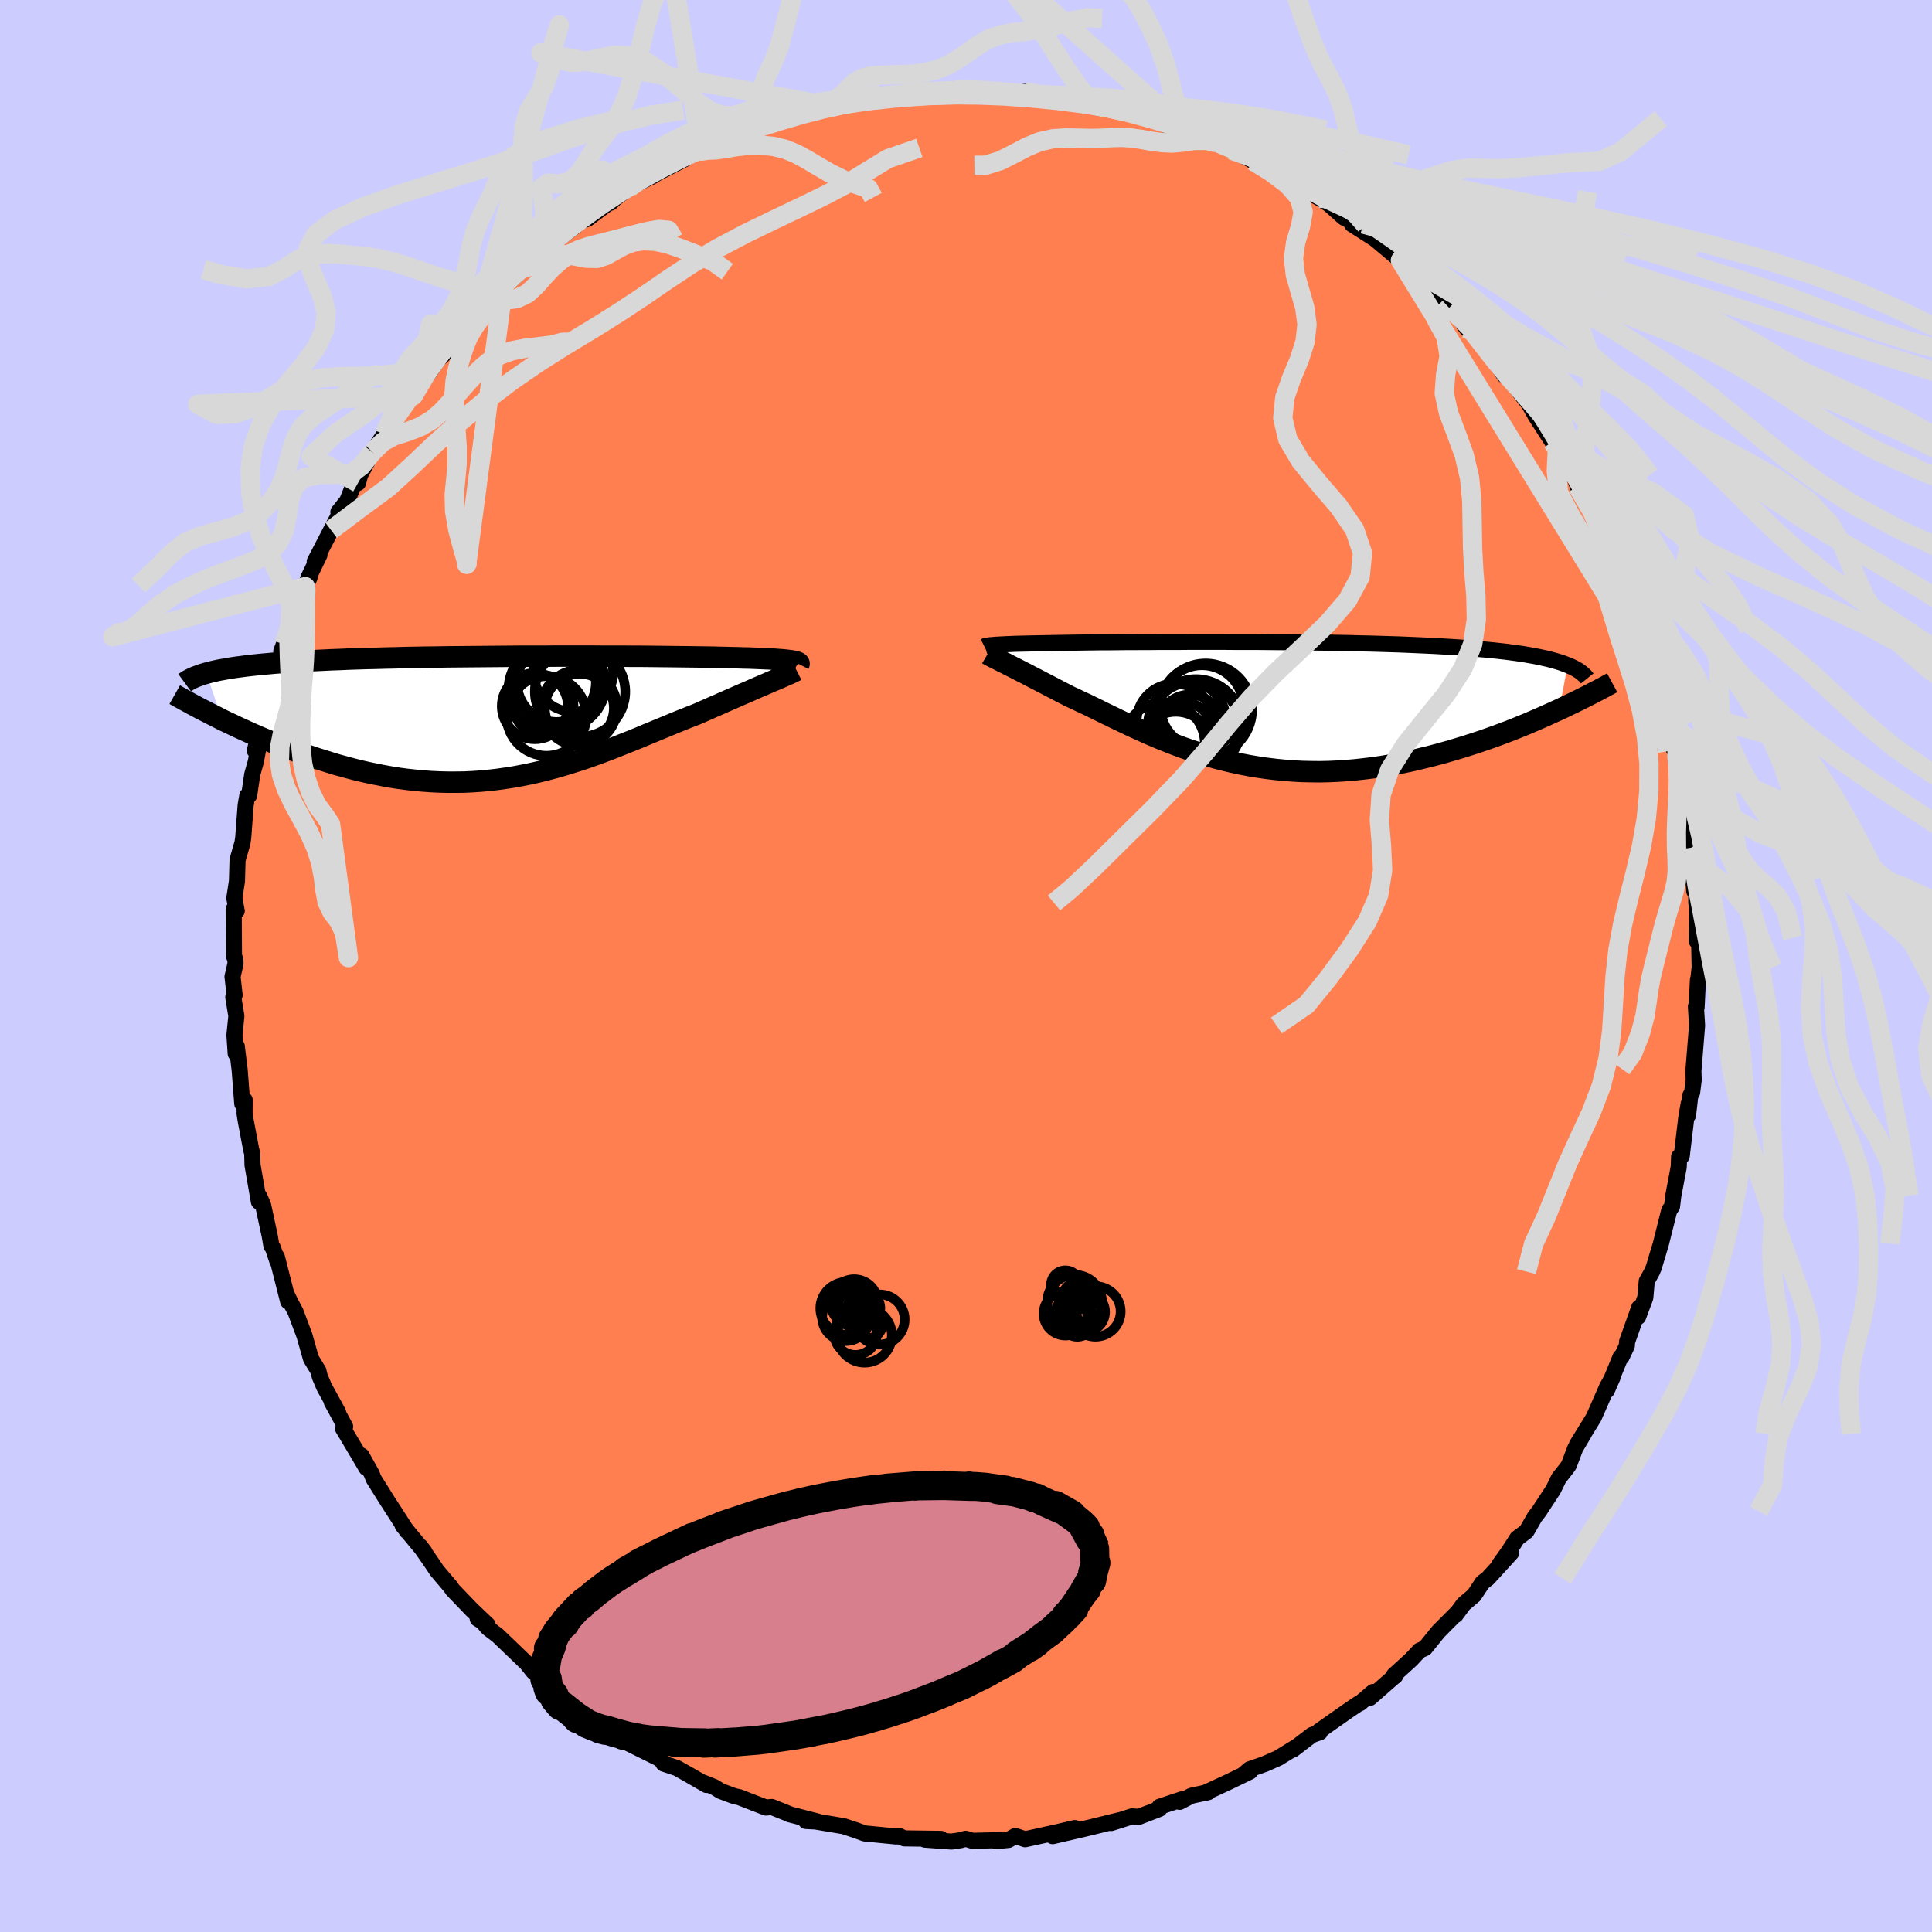 <svg xmlns="http://www.w3.org/2000/svg" width="500" height="500" viewBox="-100 -100 200 200"><defs><clipPath id="c"><path d="m30.16-5.88-.24-.03-.28-.03-.3-.03-.33-.02-.36-.03-.38-.02-.42-.02-.44-.02-.47-.02-.5-.02-.52-.02-.56-.01-.57-.02-.61-.01-.63-.02-.59-.01-.63-.02-.68-.01-.72-.01-.76-.01-.81-.01-.84-.01-.88-.01-.91-.01-.95-.01-.98-.01h-1l-1.04-.01h-2.13l-1.1-.01H6.14L5-6.33H2.68l-1.16.01-1.16.01-1.15.01-1.15.01-1.14.01-1.13.01-1.12.01-1.11.02-1.09.01-1.07.02-1.05.02-1.04.03-1.01.02-.99.03-.96.02-.94.03-.92.03-.88.04-.87.03-.83.04-.81.04-.78.04-.75.04-.73.05-.7.04-.67.05-.65.05-.63.06-.6.05-.58.06-.55.06-.53.06-.52.07-.48.06-.47.07-.44.07-.43.08-.4.07-.38.08-.36.08-.34.09-.32.08 1.66 4.83.57.27.57.27.59.28.6.27.61.28.62.27.63.27.65.27.66.27.66.26.68.26.69.25.69.25.71.24.72.24.73.23.74.23.75.23.77.21.78.21.79.2.79.18.81.17.81.16.83.15.82.13.84.11.84.09.84.08.85.06.85.04.85.02h.86l.86-.01.85-.04.86-.06.86-.08.86-.1.85-.12.85-.13.85-.16.85-.17.84-.19.84-.21.84-.22.83-.24.82-.25.82-.26.82-.27.81-.29.8-.29.79-.3.79-.31.78-.31.78-.31.76-.31.76-.32.75-.31.75-.31.73-.3.72-.3.72-.29.7-.28.7-.27.6-.26.59-.26.58-.26.57-.24.55-.25.55-.24.53-.23.52-.23.51-.22.49-.21.47-.21.46-.2.44-.19.43-.18.4-.18"/></clipPath><clipPath id="b"><path d="m-27.9-6.14.27-.02.29-.01.32-.02.34-.01.36-.02.39-.01.42-.01.43-.01.47-.01.49-.01.51-.01.53-.01.56-.01.58-.01.61-.01.57-.01.6-.01.65-.01.69-.01.72-.01.77-.01h.8l.83-.01.87-.01h.9l.93-.01h.96l.98-.01h2.03l1.05-.01h3.23l1.11.01h2.22l1.12.01 1.11.01 1.12.01 1.11.01 1.11.01 1.1.02 1.09.01 1.08.02 1.07.02 1.05.03 1.03.02 1.02.03.99.03.98.03.95.04.94.04.9.04.89.04.86.05.83.05.81.05.78.06.75.06.73.06.7.06.68.07.65.07.62.07.61.08.58.08.55.08.53.09.51.09.49.09.46.1.45.1.41.1.4.11.38.11.35.11.33.12.31.12-.86 4.6-.62.28-.64.29-.65.29-.67.29-.67.29-.69.28-.71.29-.72.28-.72.27-.74.27-.76.27-.76.26-.77.25-.78.25-.8.24-.81.24-.82.23-.83.22-.85.21-.86.21-.87.19-.88.18-.89.17-.89.15-.9.13-.91.11-.91.1-.92.08-.91.06-.92.04-.93.02-.92-.01-.92-.02-.91-.05-.92-.07-.91-.09-.91-.11-.9-.13-.89-.15-.89-.17-.88-.19-.87-.21-.86-.22-.85-.25-.84-.26-.83-.27-.81-.28-.81-.3-.79-.31-.78-.31-.76-.32-.75-.33-.74-.33-.72-.33-.71-.34-.7-.33-.67-.33-.67-.32-.64-.32-.64-.31-.61-.3-.61-.28-.58-.28-.57-.26-.52-.27-.51-.26-.49-.26-.49-.25-.46-.24-.46-.24-.44-.23-.43-.22-.42-.22-.4-.21-.38-.19-.37-.19-.35-.18-.34-.17-.32-.16"/></clipPath><filter id="a"><feTurbulence baseFrequency=".05" numOctaves="3" result="noise" type="noise"/><feDisplacementMap in="SourceGraphic" in2="noise" scale="2"/></filter></defs><rect width="100%" height="100%" x="-100" y="-100" fill="#CCF"/><path fill="coral" stroke="#000" stroke-linejoin="round" stroke-width="1.667" d="m75.95.15-.21 1.82.03-.55-.14 2.86-.07-.08.12 1.96-.38 4.69.03.95-.16 1.28-.19.33-.24 2.05.07-1.19-.25 1.46-.47 3.95-.27.06-.04 1.08-.56 2.96-.13 1.1-.28.42v-.04l-.87 3.47-.75 2.51-.17.4-.55.99-.15 1.7-.74 1.99.11-.96-1.26 3.55-.02.41-.55 1.16-.11.01-1.42 3.46.6-1.37-.55.96-1.39 3.18-1.75 2.84.71-1.12-.88 1.48-.67 1.77-.27.37-.76.96-.58 1.19-1.46 2.23-.46.6-.85 1.48-.96.72-.87 1.36-1.03 1.44 1.28-1.29-2.41 2.64-.56.43-.88 1.33-1.07.9-.83 1.13.01-.09-1.8 1.81-1.38 1.71-.56.25-.87.93-1.79 1.63.12.09-.19.14-2.41 2.11.33-.61-1.37 1.17-.14.04-1.01.68-3.05 2.14.06.14-.81.28-2 1.53.28-.24-1.8 1.11-1.41.62-1.55.54-.65.56.69-.32-2.17 1.05-2.52 1.17.39-.1-1.74.37-1.23.64.22-.26-2.31.77-.01.22-2.13.82-.7-.05-2.16.69.86-.29-3.06.75-.88.21-2.98.69 2.3-.84-1.88.44-3.27.72-1.02-.34-.7.41-1.29.13.46-.11-2.91.07-.69-.21-.54.15-.94.14-2.74-.2 1.66-.08-3.8-.05-.51-.24-.29.05-2.64-.26-.66-.06-.93-.34-1.24-.41-2.93-.49-.98-.05 1.19.05-2.92-.75-.02-.03-1.79-.72-.6.06-2.78-1.08-.49-.1-1.42-.53-.65-.41-1.2-.48.39.26-1.75-1.01-1.31-.74-1.39-.46-.28-.44-2.07-1.02-1.86-.93h.74l-2.91-1.69-.34-.25-.77-.68-1.07-.74-.59-.23-.71-.92-1.1-.51-1.42-1.24.79.37-1.87-1.22-.72-.9-2.97-2.85-1.06-.81-.65-.8-.38-.14 1.03.63-1.64-1.56-1.98-2.06-.21-.31-1.44-1.7-.32-.49-1.39-2.01.44.58-2.25-2.72-.06-.16.51.75-2.04-3.16-1.41-2.25-.22-.55-1.04-1.87.5 1.27-.87-1.48-1.54-2.58.21-.22-1.39-2.56.67 1.11-1.47-2.69-.44-1.05-.14-.58-.77-1.27-.67-2.37-.93-2.48-.51-.95-.42-.88.17.76-1.17-4.61.07.49-.49-1.45-.14-.17-.18-1.05-.68-3.16-.4-.93-.04.56-.66-3.8-.03-1.2-.11-.4-.57-3.02-.11-.71.01-1.4-.25.39-.27-3.5-.3-2.45-.11.76-.13-1.93.2-1.96-.32-1.94.14-.22-.22-1.92.31-1.34-.02-.42-.14-.37-.03-4.85.32.17-.02-.05-.23-1.27.27-1.76.06-2.18.51-1.78.08-.55.25-3.34.17-.99.19-.02.32-2.17.37-1.32.38-2.02-.48.87 1.32-5.61.44-1.09-.48 1.72.73-2.4.2-.42.82-3.22-.29.73.99-2.7.53-1.54.05-.29 1.36-3.12-.44.96.35-.99 1.11-2.29-.49.69 1.69-3.26 1.11-2.13-.35.25.91-1.14 1.02-2.56.1.7.23-.85 1.25-2.34 1.23-1.83.24-.19.71-.91 1.21-2.31 1.37-1.87-.53 1.27 2.43-3.51-.49.38 1.12-1.05.95-1 .34-.37.09-.66.91-.73 1.48-1.83 1.08-1.06 1.45-1.63-.17.37 2.24-2.07.05.01 1.15-1.03.87-.85 2.69-2.1-.6.46 1.18-.88-.28-.19 1.58-.59 2.08-1.57.29-.09.47-.44 1.49-1.14.95-.48 1.57-.75-.5.2 3.78-1.95.19-.31 1.47-.47.3-.33 1.34-.49.86-.17.03-.24 1.74-.89 2.16-.55 2.27-.83.19.11.37-.36.82.1 1.22-.59 1.74-.47 2.32-.57 1.22-.18-.05-.04.99.23.96-.38 2.46-.22.14-.02 1.4.04 2.1-.46-.17.33 1.88-.38 1.51.19.77-.2-.25.33.74-.24 2.81.37 1.62-.22.92.28.52-.03 2.06.23 2.15.48 1.03.38 1.46.22 2.09.36-.93-.25 1.35.4 2.23.72-1.07-.49 2.68 1.09 1.88.55.43.21-.72-.1 3.35 1.03.35.18-.63-.29 2.2 1.05 1.06.49 1.18.64 3.24 1.86-1.58-1.01 3.68 2.22-.43-.32 1.96 1.1-.51-.35 1.54 1.01 1.49 1.34 1.91 1.01-1.05-.3 1.86 1.19.49.31 2.66 2.23.14.21-.37-.56 2.66 2.83.4.05-.31.05 2.53 2.34 1.52 1.61-.66-.85.95 1.38.74.49.51.76 2.28 2.96-.72-1.06 1.09 1.71.32.06 1.51 1.99 1.45 1.85-.8-1.06.78 1.39 1.7 2.63.53.79.42.85 1.25 1.82.33.84.1.34 1.22 1.96.42.95 1.17 2.64.5 1.32-.11-.47 1.11 2.07 1.1 2.7-.84-1.81.86 2.21 1.48 3.9-.25-.71.46.95.12.82.33 1.26.95 3.51-.33-1.28.7 2.54.54 1.75.52 2.88.34.24-.17.16.33.5.16 1.99.45 2.58.14 1.01.56 3.71-.08.53.42 1.91-.17.25.14 1.81.21-1.2v2.42l.09.43-.04 3.53.25.31.05 2.41-.21 1.82" filter="url(#a)"/><path fill="#fff" d="m-27.9-6.14.27-.02.29-.01.32-.02.34-.01.36-.02.39-.01.42-.01.43-.01.47-.01.49-.01.51-.01.53-.01.56-.01.58-.01.61-.01.57-.01.6-.01.65-.01.69-.01.72-.01.77-.01h.8l.83-.01.87-.01h.9l.93-.01h.96l.98-.01h2.03l1.05-.01h3.23l1.11.01h2.22l1.12.01 1.11.01 1.12.01 1.11.01 1.11.01 1.1.02 1.09.01 1.08.02 1.07.02 1.05.03 1.03.02 1.02.03.99.03.98.03.95.04.94.04.9.04.89.04.86.05.83.05.81.05.78.06.75.06.73.06.7.06.68.07.65.07.62.07.61.08.58.08.55.08.53.09.51.09.49.09.46.1.45.1.41.1.4.11.38.11.35.11.33.12.31.12-.86 4.6-.62.28-.64.29-.65.29-.67.29-.67.29-.69.28-.71.29-.72.28-.72.27-.74.27-.76.27-.76.26-.77.25-.78.25-.8.24-.81.24-.82.23-.83.22-.85.21-.86.21-.87.19-.88.18-.89.17-.89.15-.9.13-.91.11-.91.1-.92.08-.91.06-.92.04-.93.02-.92-.01-.92-.02-.91-.05-.92-.07-.91-.09-.91-.11-.9-.13-.89-.15-.89-.17-.88-.19-.87-.21-.86-.22-.85-.25-.84-.26-.83-.27-.81-.28-.81-.3-.79-.31-.78-.31-.76-.32-.75-.33-.74-.33-.72-.33-.71-.34-.7-.33-.67-.33-.67-.32-.64-.32-.64-.31-.61-.3-.61-.28-.58-.28-.57-.26-.52-.27-.51-.26-.49-.26-.49-.25-.46-.24-.46-.24-.44-.23-.43-.22-.42-.22-.4-.21-.38-.19-.37-.19-.35-.18-.34-.17-.32-.16" filter="url(#a)" transform="translate(31.27 -27.13)"/><path fill="#fff" d="m30.16-5.88-.24-.03-.28-.03-.3-.03-.33-.02-.36-.03-.38-.02-.42-.02-.44-.02-.47-.02-.5-.02-.52-.02-.56-.01-.57-.02-.61-.01-.63-.02-.59-.01-.63-.02-.68-.01-.72-.01-.76-.01-.81-.01-.84-.01-.88-.01-.91-.01-.95-.01-.98-.01h-1l-1.04-.01h-2.13l-1.1-.01H6.14L5-6.33H2.68l-1.16.01-1.16.01-1.15.01-1.15.01-1.14.01-1.13.01-1.12.01-1.11.02-1.09.01-1.07.02-1.05.02-1.04.03-1.01.02-.99.03-.96.02-.94.03-.92.03-.88.04-.87.03-.83.04-.81.04-.78.04-.75.04-.73.05-.7.04-.67.05-.65.05-.63.06-.6.05-.58.06-.55.06-.53.06-.52.07-.48.06-.47.07-.44.07-.43.08-.4.07-.38.08-.36.08-.34.09-.32.08 1.66 4.83.57.27.57.27.59.28.6.27.61.28.62.27.63.27.65.27.66.27.66.26.68.26.69.25.69.25.71.24.72.24.73.23.74.23.75.23.77.21.78.21.79.2.79.18.81.17.81.16.83.15.82.13.84.11.84.09.84.08.85.06.85.04.85.02h.86l.86-.01.85-.04.86-.06.86-.08.86-.1.85-.12.85-.13.85-.16.85-.17.84-.19.84-.21.84-.22.83-.24.82-.25.82-.26.82-.27.81-.29.8-.29.79-.3.79-.31.78-.31.78-.31.76-.31.76-.32.75-.31.75-.31.73-.3.72-.3.72-.29.7-.28.7-.27.6-.26.59-.26.58-.26.57-.24.55-.25.55-.24.53-.23.52-.23.51-.22.49-.21.47-.21.46-.2.44-.19.43-.18.4-.18" filter="url(#a)" transform="translate(-48.44 -25.74)"/><g fill="none" stroke="#000" transform="translate(31.27 -27.13)"><path stroke-linejoin="round" stroke-width="1.667" d="m-29.37-5.95.06-.03.07-.02.1-.02.11-.02.14-.02.15-.02.18-.01.2-.02.22-.02.24-.01.27-.02.29-.01.32-.02.34-.01.36-.02.39-.01.42-.01.43-.01.47-.01.49-.01.51-.01.53-.01.56-.01.58-.01.61-.01.57-.01.6-.01.65-.01.69-.01.72-.01.77-.01h.8l.83-.01.87-.01h.9l.93-.01h.96l.98-.01h2.03l1.05-.01h3.23l1.11.01h2.22l1.12.01 1.11.01 1.12.01 1.11.01 1.11.01 1.1.02 1.09.01 1.08.02 1.07.02 1.05.03 1.03.02 1.02.03.99.03.98.03.95.04.94.04.9.04.89.04.86.05.83.05.81.05.78.06.75.06.73.06.7.06.68.07.65.07.62.07.61.08.58.08.55.08.53.09.51.09.49.09.46.1.45.1.41.1.4.11.38.11.35.11.33.12.31.12.29.12.27.13.25.13.23.13.21.14.19.14.17.15.16.14.14.15.12.15" filter="url(#a)"/><path stroke-linejoin="round" stroke-width="2.222" d="m-29.04-5.16.12.07.14.08.17.09.18.09.21.11.23.11.25.13.26.13.29.14.3.16.32.16.34.17.35.18.37.19.38.19.4.21.42.22.43.22.44.23.46.24.46.24.49.25.49.26.51.26.52.27.57.26.58.28.61.28.61.3.64.31.64.32.67.32.67.33.7.33.71.34.72.33.74.33.75.33.76.32.78.31.79.31.81.3.81.28.83.27.84.26.85.25.86.22.87.21.88.19.89.17.89.15.9.13.91.11.91.09.92.07.91.05.92.02.92.01.93-.02.92-.04.91-.06.92-.08.91-.1.91-.11.9-.13.89-.15.89-.17.88-.18.87-.19.86-.21.85-.21.83-.22.82-.23.81-.24.8-.24.78-.25.77-.25.76-.26.76-.27.74-.27.72-.27.72-.28.71-.29.69-.28.67-.29.67-.29.65-.29.64-.29.62-.28.61-.29.6-.29.58-.28.57-.28.55-.28.54-.28.53-.27.51-.27.5-.27.48-.26" filter="url(#a)"/><circle cx="-10.805" cy="4.114" r="4.26" clip-path="url(#b)" filter="url(#a)"/><circle cx="-8.93" cy="2.904" r="3.15" clip-path="url(#b)" filter="url(#a)"/><circle cx="-7.725" cy="2.239" r="4.71" clip-path="url(#b)" filter="url(#a)"/><circle cx="-9.675" cy="1.834" r="3.936" clip-path="url(#b)" filter="url(#a)"/><circle cx="-7.47" cy="2.179" r="4.744" clip-path="url(#b)" filter="url(#a)"/><circle cx="-6.845" cy=".284" r="4.292" clip-path="url(#b)" filter="url(#a)"/><circle cx="-8.14" cy="1.564" r="3.752" clip-path="url(#b)" filter="url(#a)"/><circle cx="-8.1" cy="2.364" r="3.326" clip-path="url(#b)" filter="url(#a)"/><circle cx="-6.465" cy=".614" r="4.804" clip-path="url(#b)" filter="url(#a)"/><circle cx="-9.545" cy="4.659" r="3.848" clip-path="url(#b)" filter="url(#a)"/></g><g fill="none" stroke="#000" transform="translate(-48.44 -25.74)"><path stroke-linejoin="round" stroke-width="2.222" d="m31.14-5.51.02-.04-.01-.05-.04-.04-.06-.04-.08-.04-.11-.03-.13-.04-.16-.03-.19-.03-.22-.03-.24-.03-.28-.03-.3-.03-.33-.02-.36-.03-.38-.02-.42-.02-.44-.02-.47-.02-.5-.02-.52-.02-.56-.01-.57-.02-.61-.01-.63-.02-.59-.01-.63-.02-.68-.01-.72-.01-.76-.01-.81-.01-.84-.01-.88-.01-.91-.01-.95-.01-.98-.01h-1l-1.04-.01h-2.13l-1.1-.01H6.14L5-6.33H2.68l-1.16.01-1.16.01-1.15.01-1.15.01-1.14.01-1.13.01-1.12.01-1.11.02-1.09.01-1.07.02-1.05.02-1.04.03-1.01.02-.99.03-.96.02-.94.03-.92.03-.88.04-.87.03-.83.04-.81.04-.78.04-.75.04-.73.05-.7.04-.67.05-.65.05-.63.06-.6.05-.58.06-.55.06-.53.06-.52.07-.48.06-.47.07-.44.07-.43.08-.4.07-.38.08-.36.08-.34.09-.32.08-.3.09-.29.09-.26.1-.25.09-.23.1-.21.1-.2.1-.18.1-.16.11-.15.11M30.9-4.87l-.14.07-.18.09-.21.1-.23.11-.27.11-.29.13-.31.14-.34.14-.36.16-.39.16-.4.18-.43.18-.44.19-.46.2-.47.21-.49.21-.51.22-.52.23-.53.23-.55.24-.55.25-.57.24-.58.26-.59.26-.6.26-.7.27-.7.28-.72.29-.72.3-.73.3-.75.31-.75.31-.76.32-.76.31-.78.31-.78.31-.79.31-.79.3-.8.29-.81.29-.82.27-.82.26-.82.25-.83.24-.84.22-.84.21-.84.19-.85.17-.85.16-.85.13-.85.12-.86.1-.86.08-.86.06-.85.04-.86.01h-.86l-.85-.02-.85-.04-.85-.06-.84-.08-.84-.09-.84-.11-.82-.13-.83-.15-.81-.16-.81-.17-.79-.18-.79-.2-.78-.21-.77-.21-.75-.23-.74-.23-.73-.23-.72-.24-.71-.24-.69-.25-.69-.25-.68-.26-.66-.26-.66-.27-.65-.27-.63-.27-.62-.27-.61-.28-.6-.27-.59-.28-.57-.27-.57-.27-.54-.28-.54-.27-.52-.27-.52-.26-.49-.26-.49-.26-.47-.26-.46-.25-.45-.25-.44-.25" filter="url(#a)"/><circle cx="8.413" cy="-.949" r="3.576" clip-path="url(#c)" filter="url(#a)"/><circle cx="6.488" cy="-3.429" r="4.634" clip-path="url(#c)" filter="url(#a)"/><circle cx="8.488" cy="-2.664" r="4.678" clip-path="url(#c)" filter="url(#a)"/><circle cx="5.788" cy="-2.914" r="4.706" clip-path="url(#c)" filter="url(#a)"/><circle cx="5.008" cy="-.144" r="4.122" clip-path="url(#c)" filter="url(#a)"/><circle cx="6.048" cy="-3.599" r="4.078" clip-path="url(#c)" filter="url(#a)"/><circle cx="8.393" cy="-.994" r="3.916" clip-path="url(#c)" filter="url(#a)"/><circle cx="3.803" cy="-1.159" r="3.42" clip-path="url(#c)" filter="url(#a)"/><circle cx="7.788" cy="-4.699" r="4.128" clip-path="url(#c)" filter="url(#a)"/><circle cx="4.698" cy="-1.244" r="3.108" clip-path="url(#c)" filter="url(#a)"/></g><g fill="none" stroke="#D8D8D8" stroke-linejoin="round" stroke-width="2"><path d="m14.09-98.11-1.5-.06-1.76.36-1.63.47-1.5.37-1.42.21-1.39.13-1.31.23-1.2.43-1.1.63-1.04.74-1.03.72-1.06.61-1.11.45-1.14.3-1.17.17-1.19.07-1.19.03-1.15.03-1.06.09-.93.23-.86.53-1.02 1.05-1.66 1.25-29.68-5.46 1.42.55 1.73.45 1.52-.11 1.43-.35 1.48-.29 1.61.06 1.72.62 1.78 1.18 1.73 1.47 1.59 1.38 1.41 1 1.3.51 1.29.02 1.33-.43 1.38-.72 1.33-.48 1.13.55.72 1.01-4.99 1.63 1.45-2.76.93-2.73.76-1.6.67-1.72.66-2.51.77-2.99.96-2.78 1.14-2.03 1.23-1.12 1.27-.42 1.26-.11 1.26-.18 1.28-.51 1.31-.82 1.33-.93 1.35-.72 1.36-.44 1.39-.48 1.5-.95 1.76-1.84" filter="url(#a)"/><path d="m-9.6-79.56-.51-.94-1.11-.37-1.41-.49-1.44-.71-1.31-.76-1.14-.68-1.08-.58-1.12-.46-1.24-.3-1.35-.12-1.36.03-1.23.14-1.04.18-.92.13-.87.04-.64.09-3.65-22.13-.16 3.45-.65 1.84-.7 1.68-.64 2.2-.61 2.58-.65 2.59-.73 2.26-.81 1.78-.87 1.37-.87 1.15-.82 1.14-.75 1.22-.79 1.17-.93.83-1.13.27-1.12-.09-.67.47.31 2.56-.12 3.96m19.02 2.18-1.5-1.07-1.78-.73-1.57-.61-1.4-.48-1.27-.26-1.16-.05-1.08.15-.98.37-.92.51-.91.51-.96.3-1.09-.03-1.23-.24-1.31-.16-1.29.21-1.19.55-.96.53-.49.19m-2.07 1.7-1.1 1.65-1.03 1.43-.89 1.22-.65 1.13-.43 1.09-.35 1.07-.31 1.08-.25 1.2-.12 1.41.04 1.67.15 1.86.13 1.9v1.79l-.14 1.62-.16 1.56.04 1.71.34 1.97.54 2.02.42 1.45-.05.08 3.82-28.91-2.06.33-2.57-.53-2.54-.78-2.26-.78-1.93-.61-1.67-.39-1.59-.22-1.67-.17-1.79-.12-1.73.11-1.5.54-1.35.89-1.63.84-2.31.25-2.71-.46-1.76-.52" filter="url(#a)"/><path d="m-50.4-67.8 1.19-.85 1.4-.26 1.32-.18 1.09-.52.9-.84.85-.97.88-.92.9-.78.91-.61.92-.43.95-.32 1-.26 1.04-.26 1.06-.27 1.06-.28 1.05-.27 1.06-.25 1.06-.18.96.09.56.92" filter="url(#a)"/><path d="m-50.4-67.8.08-2.39 1.04-.82 1.05-.66.86-.92.68-1.28.49-1.71.29-2.13.09-2.44-.03-2.51-.03-2.35.15-1.97.47-1.56.76-1.27.84-1.28.6-1.69.25-2.34.71-2.29-8.3 29.61.78-1.42.76-1.2.9-.82.96-.72.93-.81.91-.92.89-1.02.83-1.03.76-.97.69-.86.68-.76.78-.73.89-.8.9-.91.68-.93.4-.69-15.22 17.81-2.52-1.88-.27 1.23-.14 1.51-.54 1.16-1.01.76-1.43.45-1.78.22-2.01.08-2.14.04-2.08.15-1.87.37-1.6.63-1.36.77-1.26.76-1.29.66-1.51.51-1.9.05-1.94-1.04 22.3-.88-1.77-1.84-2.07-.34-1.46.71-1.23.97-1.26.93-1.31.85-1.25.85-1.01.94-.72 1.11-.47 1.29-.35 1.41-.41 1.46-.6 1.4-.84 1.28-1.1 1.09-1.32.86-1.51.63-1.66.46-1.68.46-1.57.67-1.36 1.05-1.41 1.44-2.08 1.97M73.61-22.2l-.02.41.1 1.02.05 1.51-.04 1.78-.1 1.85-.06 1.74.01 1.56.06 1.34.02 1.16-.1 1.06-.23 1.05-.33 1.1-.37 1.21-.37 1.31-.35 1.38-.34 1.38L71.2 0l-.3 1.27-.22 1.23-.18 1.26-.22 1.44-.46 1.76-.81 2.07-1.15 1.6M-40.92-64.56l-.83-.01-1.15.29-1.33.17-1.43.16-1.4.28-1.23.45-1 .58-.81.66-.68.69-.65.7-.65.73-.69.78-.72.84-.81.87-.96.82-1.19.71-1.4.54-1.39.44-1.11.6-1.11 1.07" filter="url(#a)"/><path d="m-61.46-53.19-1.14 1.44-.94.7-1.53.16-1.87.02-1.62.34-1.01.93-.47 1.42-.23 1.63-.32 1.53-.6 1.25-.93.96-1.26.73-1.52.62-1.69.61-1.8.69-1.79.79-1.7.91-1.51 1.02-1.28 1.09-1.09 1.01-1.03.68-.98.17-.57.41 19.95-5.19.05.27-.05 1.32v1.54l-.01 1.56-.03 1.5-.06 1.43-.09 1.34-.11 1.24-.08 1.19-.06 1.2-.04 1.27-.01 1.4.05 1.5.16 1.54.33 1.52.49 1.46.66 1.33.83 1.11.58.88 1.85 13.8-.41-2.58-.58-1.19-.71-.93-.5-1.04-.23-1.21-.16-1.36-.27-1.46-.48-1.52-.69-1.55-.82-1.54-.85-1.54-.72-1.51-.51-1.5-.22-1.48.05-1.47.28-1.41.37-1.34.34-1.26.17-1.2-.02-1.23-.09-1.32-.06-1.39-.04-1.45.19-1.93m142.1 8.21.88 1.68.98 1.32 1.27.79 1.19.67.85.92.49 1.29.23 1.62.2 1.78.31 1.79.48 1.65.62 1.43.66 1.19.71.98.82.85 1.01.84L84-7.21l.92 1.6.64 2.7" filter="url(#a)"/><path d="m83.48.16-.87-1.98-.64-1.74-.5-1.64-.41-1.43-.37-1.18-.4-1.03-.45-.99-.52-1.07-.59-1.22-.62-1.4-.58-1.56-.45-1.67-.25-1.69-.02-1.63.13-1.51.16-1.38.06-1.3-.17-1.32-.54-1.36-1.05-1.28-1.6-.98-1.75-.79-1.16-1.85m-12.8-27.78.72 1.07.39.75.55.98.71 1.17.74 1.22.71 1.2.62 1.15.56 1.13.53 1.13.56 1.18.6 1.28.65 1.39.6 1.4.42 1.1.07.24.11.47-.57-1.6-.61-1.73-.6-1.54-.57-1.32-.51-1.22-.47-1.21-.43-1.3-.42-1.39-.44-1.43-.5-1.39-.58-1.26-.68-1.08-.75-.98-.75-1.02-.65-1.17-.41-1.25-.06-1.05.38-.04 6.95 18.02.73-2.07-.74-1.03-.68-.99-.28-1.35.07-1.75.26-2.07.31-2.21.2-2.13-.05-1.84-.33-1.52-.51-1.33-.48-1.41-.21-1.72.15-2.04.36-2.21.18-2.17-.15-2.34.55-3.26" filter="url(#a)"/><path d="m64.96-46.72.85 1.97.52 1.29.45 1.1.45 1.12.43 1.16.41 1.19.42 1.23.42 1.23.41 1.19.4 1.12.36 1.11.34 1.15.33 1.23.32 1.29.33 1.36.37 1.51.43 1.86.41 2.38" filter="url(#a)"/><path d="m60.69-54.27.57.81.67.96.68 1.02.64 1.06.65 1.11.65 1.2.65 1.27.64 1.28.62 1.27.6 1.21.58 1.18.58 1.16.57 1.15.56 1.18.55 1.18.51 1.17.48 1.14.44 1.13.42 1.15.43 1.22.46 1.25.46 1.27.47 1.4.51 1.72-29.11-47.27 1.91-2.62.43.8.79.95 1.6.01 2.42-1.01 2.81-1.52 2.63-1.36 2.06-.69 1.43.09 1.01.69.91.96 1.01.93 1.17.72 1.35.44 1.66.14 2.18-.07 2.63.18 2.31 1.4m-33.46-2.58 1.45-5.46.02-1.98-1.17-.29-1.26-.46-.87-1.22-.51-1.75-.44-1.86-.59-1.7-.78-1.57-.91-1.7-.92-2.1-.9-2.5-.91-2.67-.87-2.74-.46-3.08.47-2.48" filter="url(#a)"/><path d="m71.92-87.72-4.17 3.43-2.18.99-1.4.07-1.51.05-1.85.18-2.02.22-1.96.17-1.78.07-1.59-.04-1.51-.02-1.64.25-1.95.62-2.19.73-2.33.81-3.88 3.41M25.9-85.23l-1.03-.24-1.28.01-1.13.17-1.09.1-1.11-.05-1.11-.15-1.06-.19-1.01-.14-.99-.06-1 .03-1.07.06-1.15.02-1.24-.03-1.32-.02-1.34.09-1.34.3-1.3.53-1.33.7-1.43.72-1.52.48-1.18.01m.6-27.82.26.55 1.18 1.48 1.56 1.54 1.57 1.55 1.48 1.56 1.47 1.25 1.55.68 1.62.11 1.59-.1 1.46.14 1.24.65 1.01 1.15.85 1.44.78 1.51.77 1.66.77 2.14.76 2.88.82 2.97.71 1.21-29-25.86 1.77.72 1.31.77 1.27.92 1.18 1.52 1.07 1.88 1.04 1.75 1.12 1.44 1.23 1.31 1.31 1.46 1.31 1.7 1.27 1.86 1.25 1.95 1.3 2.02 1.33 1.94 1.3 1.44 1.28.59m60.82 76.68.32 2.19.35 2.11.44 2.25.46 2.44.49 2.61.54 2.77.57 2.89.54 2.93.52 2.87.55 2.78.64 2.69.75 2.66.85 2.65.88 2.66.89 2.63.9 2.59.93 2.52.88 2.44.69 2.39.26 2.35-.37 2.37-.96 2.42-1.21 2.46-.95 2.48-.37 2.42-.18 2.39-1.43 2.73" filter="url(#a)"/><path d="m75.08-12.25 1.33 2.18 2.8 2.09 1.85 2.24.66 2.43.34 2.59.48 2.75.53 2.88.31 2.93.03 2.87-.06 2.76.01 2.68.14 2.64.14 2.64.02 2.65-.12 2.65-.12 2.6.07 2.52.32 2.42.42 2.34.24 2.29-.14 2.3-.55 2.41-.72 2.56-.34 2.27M.43-90.53l1.94.12 2.62.15 2.75.23 3 .33 3.24.41 3.31.48 3.18.53 2.99.59 2.87.67 2.85.75 2.91.82 3.04.9 3.22.99 3.46 1.08 3.78 1.17 4.14 1.26 4.53 1.34 4.92 1.43 5.22 1.51 5.44 1.58 5.51 1.66 5.33 1.7 4.9 1.71 4.34 1.67L94-65.89l4.48 1.46 6.32 1.59" filter="url(#a)"/><path d="m-1.08-90.72 1.91.03 2.15.13 2.51.23 2.68.33 2.71.43 2.71.5 2.78.56 2.89.62 3 .67 3.07.74 3.08.82 3.12.92 3.24 1.03 3.44 1.12 3.71 1.19 3.93 1.24 4.01 1.27 3.95 1.31 3.78 1.35 3.58 1.4 3.42 1.46 3.34 1.53 3.28 1.62 3.23 1.7 3.26 1.79 3.65 2.06 4.87 2.89" filter="url(#a)"/><path d="m-2.96-90.34 2.54-.07 2.25.05 2.44.13L6.9-90l2.69.31 2.63.4 2.52.46 2.41.52 2.34.58 2.28.66 2.25.73 2.22.81 2.22.89 2.26.97 2.33 1.06 2.42 1.15 2.5 1.24 2.59 1.32 2.67 1.41L45.98-76l2.81 1.58 2.84 1.66 2.8 1.72 2.93 1.83 4.07 2.69" filter="url(#a)"/><path d="m-6.29-90.25 2.76-.28 2.23-.09 2.17.01 2.32.13 2.53.22 2.68.32 2.8.42 2.87.48 2.96.56 3.04.62 3.13.68 3.22.75 3.35.83 3.6.93 3.99 1.03 4.55 1.12 5.17 1.18 5.71 1.25 6.07 1.28 6.18 1.32 6.07 1.37 5.82 1.43 5.47 1.49 5.01 1.56 4.46 1.65 3.97 1.73 3.81 1.81 4.24 1.87 5.09 1.88 5.41 1.77 4.39 1.52 4.41 1.12" filter="url(#a)"/><path d="m-8.89-90.01 2.56-.26 2.49-.2 2.26-.11 2.22.01 2.38.1 2.63.2 2.89.3 3.06.39 3.12.47 3.08.53 2.99.59 2.91.65 2.89.7 2.99.78 3.23.87 3.55 1 3.89 1.11 4.09 1.2 4.03 1.23 3.74 1.23 3.46 1.25 3.58 1.37 4.25 1.57 4.78 1.98" filter="url(#a)"/><path d="m-18.67-87.86 1.09-.35 1.9-.49 2.13-.49 2.12-.4 2.14-.32 2.23-.25 2.33-.18 2.43-.11 2.52-.03 2.68.06 2.9.15 3.14.25 3.36.34 3.53.42 3.66.5 3.8.56 3.92.61 3.95.65 3.73.66 3.3.64 3.14.65 4.48 1.01" filter="url(#a)"/><path d="m-23.1-86.48 3.09-.98 2.2-.65 2.15-.56 2.14-.48 2.17-.41 2.23-.32 2.32-.24 2.4-.17 2.5-.1H.7l2.74.08 2.89.18 3.04.28 3.12.36 3.15.44 3.09.52 3 .58 2.9.65 2.85.73 2.86.8 2.96.89 3.09 1 3.24 1.09 3.33 1.18 3.35 1.23 3.28 1.26 3.19 1.3 3.12 1.34 3.08 1.38 3.07 1.42 3.13 1.52 3.59 1.79 5.04 2.24" filter="url(#a)"/><path d="m-24.84-85.59 3.11-1.12 2.5-.79 2.26-.66 2.2-.56 2.18-.47 2.21-.37 2.26-.27 2.31-.2 2.36-.11 2.42-.05 2.49.03 2.57.1 2.65.19 2.7.26 2.73.35 2.7.42 2.65.48 2.57.56 2.49.64 2.43.7 2.4.78 2.42.86 2.51.95 2.62 1.03 2.78 1.13 2.9 1.23 2.98 1.3 2.9 1.37 2.75 1.42 2.87 1.56 3.89 1.99" filter="url(#a)"/><path d="m-34.83-80.6 1.75-1.27 1.33-1.18 1.07-.99 1.41-.88 1.95-.81 2.37-.78 2.6-.72 2.65-.67 2.64-.59 2.56-.5 2.51-.41 2.47-.32 2.5-.24 2.59-.16 2.73-.09 2.94-.02 3.21.05 3.51.13 3.82.22 4.07.31 4.17.38 4.05.43 3.8.46 3.79.6 5.57 1.1m36.54 65.01 2.14 4.27 6.32 3.56 7.77 2.9 6.88 2.56 5.43 2.47 4.04 2.53 2.71 2.64 1.5 2.77.46 2.86-.31 2.88-.81 2.86-1.04 2.79-1.04 2.74-.85 2.7-.57 2.67-.3 2.66-.11 2.63.03 2.59.22 2.53.55 2.47 1.03 2.43 1.54 2.41 1.94 2.4 1.98 2.43 1.56 2.44.69 2.44-.37 2.42-1.09 2.35-.99 2.24.09 2.08 1.65 1.83 2.31 1.66-1.24 2.15" filter="url(#a)"/><path d="m-55.29-62.16 1.27-1.78 1.33-1.82 1.59-1.94 1.69-1.93 1.7-1.82 1.75-1.67 1.83-1.53 1.89-1.42 1.92-1.35 1.9-1.3 1.84-1.26 1.77-1.21 1.73-1.15 1.74-1.07 1.82-1 1.97-.91 2.16-.84 2.35-.77 2.52-.69 2.63-.62 2.68-.53 2.68-.46 2.63-.36 2.61-.27 2.58-.2 2.61-.12 2.69-.04 2.8.03 2.97.12 3.15.2 3.3.3 3.3.39 3 .41 2.25.34 1.45.24" filter="url(#a)"/><path d="m-57.23-59.03 1.56-2.6 1.08-2.08 1.04-1.96 1.28-1.96 1.51-1.9 1.57-1.81 1.5-1.67 1.4-1.54 1.38-1.44 1.52-1.36 1.71-1.3 1.9-1.27 2-1.21 1.99-1.16 1.86-1.08 1.72-1 1.64-.92 1.68-.84 1.89-.78 2.24-.7 2.65-.63 3-.55 3.22-.46 3.3-.38 3.28-.28 3.21-.2 3.2-.13 3.28-.06 3.45.01 3.7.08 4.01.16 4.41.3 5.12.6" filter="url(#a)"/><path d="m-60.23-55.02 1.28-1.91 1.63-2.32 1.42-2.02 1.25-1.75 1.26-1.64 1.4-1.64 1.57-1.69 1.73-1.71 1.8-1.7 1.84-1.64 1.84-1.58 1.84-1.49 1.84-1.41 1.87-1.34 1.92-1.27 2.01-1.22 2.1-1.16 2.2-1.12 2.27-1.05 2.32-.99 2.34-.9 2.32-.83 2.3-.73 2.28-.64 2.24-.54 2.18-.42 2.14-.3 2.38-.22" filter="url(#a)"/><path d="m-60.23-55.02.84-1.88.27-2.31.53-2.02 1.15-1.73 1.49-1.61 1.48-1.62 1.22-1.68.86-1.7.53-1.7.33-1.65.29-1.58.41-1.5.57-1.41.65-1.33L-49-80l.51-1.21.52-1.18.79-1.15 1.43-1.07 2.33-1.02 3.31-1.03 5.01-1.2M73.61-22.2 77-20.28l7.24 3.14 4.47 3.17 1.59 2.86 1.36 2.61L94.03-6l2.91 2.51L99.5-.88l2 2.74 1.85 2.83 2.15 2.88 2.45 2.85 2.23 2.78 1.48 2.71.58 2.66-.02 2.66v2.66l.6 2.66 1.56 2.62 2.62 2.54 3.52 2.44 3.96 2.34 3.48 2.26 2.16 2.26 1.84 2.46 6.5 3.25" filter="url(#a)"/><path d="m-62.94-50-4.87-2.75 2.57-2.4 3.25-2.19 2.43-2.07 1.75-2.01 1.51-1.98 1.52-1.95 1.62-1.93 1.66-1.88 1.66-1.79 1.62-1.69 1.54-1.58 1.48-1.47 1.47-1.39 1.53-1.33 1.69-1.28 1.88-1.24 2.07-1.18 2.18-1.11 2.21-1.03 2.2-.94 2.21-.86 2.26-.81 2.38-.74 2.55-.7 2.72-.62 2.85-.52 2.89-.39 3.27-.4m-56.89 45.11 2.86-2.16 3.06-2.25 2.44-2.23 2.4-2.28 2.57-2.29 2.69-2.21 2.69-2.04 2.72-1.87 2.78-1.76 2.8-1.69 2.72-1.7 2.58-1.7 2.47-1.7 2.51-1.66 2.69-1.61 2.89-1.53 2.95-1.43 2.84-1.35 2.59-1.26 2.29-1.21 1.99-1.23 2.11-1.29 3.26-1.12" filter="url(#a)"/><path d="m-70.59-33.31.6-1.91.1-2.08-.77-2.29-1.2-2.41-1.09-2.42-.73-2.38-.38-2.36-.05-2.32.33-2.3.78-2.25 1.22-2.16 1.55-2.06 1.62-1.94 1.37-1.85.84-1.79.18-1.74-.41-1.72-.73-1.69-.65-1.65-.11-1.6.83-1.53 1.93-1.45 2.97-1.37 3.71-1.31 4.03-1.24 3.93-1.2 3.55-1.15 3.14-1.09 2.89-1.03 2.85-.96 2.94-.86 2.89-.69 3.18-.49M72.21-27.07l11.27 3.23 2.7 2.39 1.31 2.5 1.1 2.67 1.58 2.68 2.56 2.62 3.28 2.6 3.08 2.67 1.95 2.78.5 2.86-.59 2.91-.9 2.9-.49 2.86.35 2.8 1.27 2.75 2.09 2.7 2.8 2.7 3.35 2.7 3.62 2.74 3.5 2.78 3.15 2.82 2.93 2.81 3.21 2.72 3.69 2.57 3.39 2.46 3.84 2.8" filter="url(#a)"/><path d="m71.84-28.33.79 2.05.66 2.41.68 2.44.74 2.56.72 2.66.62 2.67.52 2.65.47 2.68.48 2.73.55 2.8.6 2.88.61 2.9.54 2.9.42 2.87.26 2.83.09 2.79-.08 2.76-.25 2.75-.4 2.75-.55 2.76-.64 2.76-.71 2.73-.73 2.69-.76 2.61-.81 2.53-.91 2.44-1.06 2.36-1.19 2.3-1.29 2.26-1.33 2.23-1.33 2.21-1.38 2.23-1.46 2.26-1.49 2.3-1.34 2.2-1.13 1.77m5.88-104.55 3.24 2.14 3.98 2.66 2.31 2.43.76 2.39.03 2.51.12 2.65.7 2.79 1.3 2.87 1.63 2.9 1.68 2.89 1.54 2.8 1.39 2.71 1.23 2.62 1.02 2.59.73 2.61.4 2.71.17 2.81.18 2.9.46 2.89.94 2.81 1.39 2.66 1.58 2.58 1.26 2.63.52 2.74-.22 2.74-.33 2.86" filter="url(#a)"/><path d="m66.13-44.08.85 1.8 1.23 2.34 1.63 2.36 2.03 2.43 2.05 2.54 1.64 2.62 1.13 2.63.88 2.6 1.04 2.58 1.56 2.59L82.41-17l2.92 2.61 3.41 2.6 3.59 2.61 3.47 2.66 3.07 2.74 2.57 2.83 2.07 2.92 1.64 2.94 1.32 2.91 1.25 2.82 1.55 2.71 2.14 2.64 2.64 2.67.94 2.16" filter="url(#a)"/><path d="m64.96-46.72 4.77 3.05.53 2.41.38 2.4.78 2.43 1.04 2.44 1.12 2.48 1.19 2.58 1.33 2.68 1.53 2.79 1.8 2.86 1.99 2.89 2.01 2.86 1.82 2.82 1.4 2.74.86 2.7.33 2.68-.07 2.71-.22 2.75-.13 2.8.19 2.83.6 2.84.98 2.8 1.2 2.76 1.16 2.72.92 2.7.58 2.69.28 2.67.1 2.64-.02 2.56-.19 2.48-.43 2.39-.61 2.34-.54 2.34-.24 2.43.03 2.59.22 2.31" filter="url(#a)"/><path d="m63.32-49.63 1.72 2.97 1.81 2.74 2.14 2.51 2.45 2.45 2.55 2.44 2.51 2.44 2.43 2.49 2.31 2.57 2.24 2.68 2.18 2.77 2.07 2.85 1.91 2.88 1.68 2.86 1.51 2.8 1.41 2.75 1.42 2.69 1.44 2.67 1.46 2.69 1.42 2.74 1.4 2.81 1.44 2.84 1.54 2.84 1.66 2.81 1.74 2.75 1.75 2.71 1.79 2.69 1.94 2.7 2.09 2.71 1.98 2.67 1.33 2.59.24 2.48-.69 2.37-.71 2.3 1.35 1.86M61.64-52.63l1.94 2.5 2.14 2.5 2.39 2.48 2.8 2.43 3.21 2.4 3.46 2.41 3.5 2.45 3.34 2.51 3.05 2.58 2.79 2.59 2.75 2.58 3.09 2.58 3.73 2.58 4.51 2.59 5.19 2.6 5.54 2.58 5.44 2.54 4.79 2.55 3.66 2.68 2.21 2.88.81 2.97.21 2.71 3.38 2.1M61.22-53.48l-.11 2.24.23 2.24 1.27 2.42 1.46 2.49 1.17 2.48.88 2.46.73 2.44.74 2.46.8 2.49.81 2.57.71 2.66.52 2.75.27 2.83-.01 2.87-.27 2.85-.49 2.81-.64 2.74L68.61-7l-.63 2.65-.49 2.67-.3 2.73-.17 2.81-.18 2.87-.38 2.88-.7 2.82-1.04 2.72-1.23 2.65-1.21 2.66-1.1 2.73-1.12 2.78-1.3 2.8-.74 2.87" filter="url(#a)"/><path d="m61.22-53.48 4.11 2.22 5.72 2.2 3.31 2.4.6 2.46-.45 2.46-.15 2.43.69 2.42 1.46 2.41 1.99 2.44 2.36 2.51 2.7 2.61 3.15 2.72 3.7 2.82 4.18 2.88 4.42 2.9 4.29 2.85 3.78 2.72 3.16 2.58 2.69 2.49 2.55 2.44 2.59 2.48 2.19 2.64 1.2 3.27 2.69 4.98" filter="url(#a)"/><path d="m60.69-54.27 3.81 1.91 3.77 2.28 2.35 2.43 2.58 2.45 3.83 2.44 5.03 2.43 5.52 2.44 5.35 2.47 4.74 2.54 4.03 2.57 3.44 2.6 3.05 2.6 2.86 2.6 2.79 2.6 2.73 2.6 2.68 2.61 2.6 2.61 2.55 2.6 2.52 2.65 2.49 2.73 2.33 2.85 2.04 2.94 1.86 3 2.27 2.97 3.81 2.86 6.06 2.39 5.86 1.37" filter="url(#a)"/><path d="m52.57-65.5 8.24 2.65 6.4 1.84 2.86 1.78 2.14 1.95 3.19 2.13 4.21 2.27 4.24 2.36 3.38 2.4 2.25 2.43 1.39 2.42 1.01 2.43 1.09 2.44 1.5 2.47 2.16 2.52 2.91 2.56 3.54 2.59 3.81 2.59 3.64 2.58 3.31 2.59 3.38 2.63 4.4 2.64 6.41 2.61 8.7 2.44 9.79 2.28 7.82 2.45 2.91 3.19M52.57-65.5l2.06 2.64 1.49 1.83 1.55 1.75 1.68 1.93 1.67 2.11 1.58 2.25 1.46 2.34 1.36 2.39 1.31 2.41 1.29 2.41 1.31 2.4 1.32 2.41 1.28 2.43 1.19 2.49 1.04 2.57.91 2.6.83 2.58.83 2.5.88 2.44.9 2.57.8 3.01.54 3.72" filter="url(#a)"/><path d="m51.83-65.99 2.78 1.46 1.93 1.83 1.57 2.06 1.5 2.17 1.61 2.22 1.84 2.27 2.04 2.31 2.09 2.37 1.94 2.4 1.72 2.44 1.5 2.45 1.4 2.46 1.46 2.46 1.64 2.48 1.85 2.52 1.99 2.58 1.97 2.66 1.75 2.73 1.41 2.81 1.05 2.85.79 2.85.71 2.82.79 2.75.93 2.69 1.04 2.64 1.04 2.66.94 2.72.78 2.83.66 2.94.56 2.97.51 2.86.49 2.62.48 2.48.48 2.79.53 3.62M50.02-68.13l-1.31 1.23 1.01 1.84.29 1.95-.36 1.91-.14 1.92.44 2.02.81 2.14.82 2.25.55 2.34.23 2.4.04 2.42.04 2.44.13 2.45.21 2.47.05 2.49-.38 2.54-1.03 2.56-1.7 2.6-2.11 2.6-2.1 2.61-1.64 2.61-.9 2.62-.18 2.62.22 2.61.12 2.58-.42 2.6-1.17 2.7-1.85 2.9-2.2 2.99-2.25 2.75-3.1 2.13" filter="url(#a)"/><path d="m50.02-68.13 1.34 1.22 1.81 1.83 1.89 1.94 1.74 1.89 1.63 1.9 1.65 1.99 1.78 2.12L63.72-53l1.86 2.32 1.76 2.39 1.63 2.41 1.53 2.42 1.48 2.42 1.51 2.44 1.61 2.47 1.72 2.51 1.8 2.56 1.79 2.6 1.65 2.58 1.41 2.57 1.12 2.57.86 2.64.74 2.77.71 2.76.56 2.35.26 1.27m-42.75-64.1.98.68 2.53 1.61 3.06 1.8 3.02 1.83 3.09 1.86 3.39 1.87 3.6 1.88 3.46 1.92 3.12 1.99 2.81 2.09 2.75 2.19 2.95 2.29 3.3 2.36 3.67 2.4 3.97 2.41 4.1 2.4 4.05 2.4 3.82 2.42 3.45 2.49 2.97 2.59 2.38 2.7 1.88 2.74 2.36 2.53 5.23 1.56M36.58-79.49l16.33 1.1 5.66 1.45-.68 1.48-1.53 1.49.41 1.55 2.77 1.63 4.34 1.72 4.86 1.79 4.6 1.83 4.01 1.87 3.43 1.89 3.06 1.94 2.99 2.01 3.28 2.1 3.94 2.19 4.99 2.28 6.33 2.35 7.62 2.4 8.46 2.41 8.38 2.42 7.2 2.42 5.12 2.44 2.88 2.5 1.53 2.6 2.05 2.71 4.31 2.76 5.29 2.55-1.01 1.57M29.71-83.34l1.81 1.11 1.78 1.33 1.22 1.39.38 1.46-.28 1.52-.49 1.6-.23 1.66.19 1.7.49 1.71.49 1.71.23 1.74-.2 1.78-.59 1.85-.81 1.93-.7 2.02-.21 2.11.52 2.19 1.33 2.26 1.9 2.32 2.04 2.37 1.65 2.4.82 2.44-.25 2.44-1.31 2.45-2.12 2.46-2.6 2.48-2.69 2.52-2.54 2.6-2.33 2.7-2.32 2.82-2.57 2.95-2.95 3.06-3.1 3.06-2.87 2.84-2.42 2.28-1.87 1.55" filter="url(#a)"/><path d="m29.71-83.34 2.37 1.11 2.4 1.32 2.64 1.4 3.12 1.45 3.77 1.52 4.24 1.6 4.31 1.66 3.98 1.69 3.51 1.71 3.15 1.72 2.94 1.73L69-64.65l2.81 1.84 2.74 1.93 2.65 2.01 2.59 2.11 2.61 2.19 2.8 2.26 3.16 2.32 3.73 2.36 4.47 2.41 5.26 2.43 5.94 2.44 6.32 2.45 6.28 2.45 5.81 2.47 5.05 2.51 4.21 2.58L139-25.2l3.33 2.81 3.63 2.96 4.49 3.13 5.84 3.23 6.68 2.99 3.41 2.33" filter="url(#a)"/><path d="m27.47-84.47 3.03 1.08 3.02 1.19 2.79 1.3 2.79 1.38 3.04 1.45 3.44 1.52 3.75 1.6 3.71 1.65 3.25 1.69 2.53 1.7 1.84 1.72 1.41 1.74 1.32 1.78 1.51 1.84 1.84 1.93 2.17 2.02 2.4 2.1 2.51 2.19 2.49 2.25 2.42 2.32 2.38 2.37 2.46 2.4 2.68 2.43 3.03 2.45 3.37 2.45 3.63 2.45 3.74 2.47 3.7 2.51 3.53 2.59 3.26 2.69 2.91 2.81 2.59 2.96 2.51 3.14 2.59 3.22 2.28 3 2.33 2.33" filter="url(#a)"/><path d="m15.42-88.82 3.54.92 2.27.77 1.96.74 2.04.82 2.3.97 2.53 1.1 2.64 1.2 2.57 1.26 2.41 1.29 2.23 1.31 2.07 1.35 1.95 1.4 1.86 1.47 1.81 1.53 1.78 1.61 1.77 1.67 1.78 1.75 1.82 1.8 1.87 1.84 1.93 1.88 1.98 1.93 2 1.99 1.96 2.06 1.9 2.17 1.85 2.27 1.87 2.36 1.98 2.43 2.09 2.46 2.15 2.46 1.98 2.4 1.58 2.28 1.18 2.46" filter="url(#a)"/><path d="m16.35-88.57 1.06.27 2.1.55 2.38.72 2.47.79 2.78.85 3.36.92 4.01 1.01 4.47 1.1 4.52 1.2 4.19 1.28 3.71 1.37 3.39 1.44 3.48 1.52 3.95 1.59 4.61 1.65 5.13 1.68 5.3 1.67 5.1 1.65 4.86 1.6 4.9 1.61 5.53 1.75 6.81 2.14 8.18 2.98" filter="url(#a)"/><path d="m16.35-88.57 1.26.27 2.17.56 2.42.72 2.25.8 2.12.86 2.19.93 2.35 1.02 2.48 1.12 2.53 1.21 2.53 1.29 2.55 1.38 2.62 1.46 2.76 1.53 2.89 1.6 2.92 1.65 2.81 1.67 2.54 1.68L60-67.15l2.05 1.68 2.02 1.71 2.15 1.81 2.38 1.93 2.63 2.07 2.92 2.18 3.14 2.36 2.72 2.6" filter="url(#a)"/><path d="m16.35-88.57 4.23.28.98.56 1.3.73 2.16.8 2.74.87 2.91.95 2.91 1.04 2.98 1.13 3.24 1.23 3.65 1.31 4.07 1.4 4.33 1.47 4.35 1.55 4.05 1.6L63.81-72l3 1.68 2.61 1.69 2.55 1.71 2.86 1.74 3.45 1.79 4.13 1.86 4.66 1.97 4.87 2.06 4.79 2.15 4.48 2.22 4.01 2.29 3.41 2.36 2.87 2.44 2.85 2.41 3.88 2.07 4.41 1.29" filter="url(#a)"/><path d="m7.04-90.21 2.68.38 2.69.52 2.45.51 2.27.53 2.21.61 2.21.68 2.26.77 2.3.85 2.31.93 2.3 1.01 2.25 1.11 2.2 1.2 2.16 1.29 2.15 1.37L41.64-77l2.21 1.53 2.25 1.59 2.28 1.64 2.26 1.67 2.18 1.69 2.06 1.67 1.92 1.69 1.78 1.72 1.75 1.82 1.84 1.94 2.03 2.07 2.23 2.18 2.3 2.37 2.06 2.61" filter="url(#a)"/><path d="m6.12-90.49 2.24.38 2.91.5 2.99.54 2.95.59 2.84.63 2.66.69 2.48.75 2.39.85 2.4.95 2.52 1.05 2.65 1.15 2.77 1.21 2.88 1.26 3.02 1.3 3.24 1.33 3.55 1.38 3.93 1.44 4.28 1.51 4.5 1.58 4.54 1.66 4.42 1.73 4.2 1.79 4.03 1.84 3.98 1.85 4.05 1.85 4.12 1.89 4.07 1.98 3.85 2.16 3.54 2.3 3.12 2.38" filter="url(#a)"/></g><g fill="none" stroke="#000"><circle cx="11.244" cy="34.81" r="2.84" filter="url(#a)"/><circle cx="11.436" cy="34.21" r="1.408" filter="url(#a)"/><circle cx="12.76" cy="35.91" r="1.324" filter="url(#a)"/><circle cx="13.404" cy="35.766" r="2.608" filter="url(#a)"/><circle cx="10.3" cy="35.99" r="2.264" filter="url(#a)"/><circle cx="10.188" cy="33.078" r="1.09" filter="url(#a)"/><circle cx="10.292" cy="32.998" r="1.488" filter="url(#a)"/><circle cx="11.14" cy="36.038" r="1.902" filter="url(#a)"/><circle cx="11.524" cy="36.678" r="1.702" filter="url(#a)"/><circle cx="12.336" cy="35.814" r="2.056" filter="url(#a)"/><circle cx="-12.42" cy="36.352" r="2.47" filter="url(#a)"/><circle cx="-8.944" cy="36.596" r="2.594" filter="url(#a)"/><circle cx="-10.012" cy="37.168" r="1.326" filter="url(#a)"/><circle cx="-11.572" cy="34.856" r="2.43" filter="url(#a)"/><circle cx="-11.436" cy="38.06" r="2.206" filter="url(#a)"/><circle cx="-10.5" cy="38.236" r="2.826" filter="url(#a)"/><circle cx="-10.572" cy="35.408" r="1.7" filter="url(#a)"/><circle cx="-11.344" cy="35.16" r="1.872" filter="url(#a)"/><circle cx="-12.34" cy="35.444" r="2.74" filter="url(#a)"/><circle cx="-11.484" cy="36.272" r="1.25" filter="url(#a)"/></g><path fill="#D77F8C" stroke="#000" stroke-linejoin="round" stroke-width="3" d="M13.2 60.44h.07l.05-.11.02 1.21.11.23-.25.92-.1.15.19-.62-.15.77-.13.63-.28.2-.46.81.22-.15-.47.58-.89 1.33-.35.42.4-.3-.63.69-.36.31.25-.35-.36.51-.75.69-.41.4-.99.72-1.31 1.03.7-.5-.42.28-1.51.96-.59.47-1.47.8.52-.33-1.6.94.72-.43-1.44.81.59-.32-2.51 1.26-1.49.61-.19.1-.66.26.05-.01-1.06.42.42-.17-2.07.79-.82.29-1.84.6-1.01.3-.17.06-1.42.4-.59.15-.58.15-1.99.47.95-.22-.84.19-1.02.23.15-.04-2.58.49 1.26-.22-1.7.3-2.27.33.3-.05-1.03.15-.93.11-2.44.2-.62.04.6-.05-2.03.12.05-.03.33-.03-1.51.07.13-.04-3.16-.05-.12-.06.63.06-1.4-.12-1.75-.15-1.16-.16.02-.02-1.55-.28.25.02-1.33-.36v-.01l-.79-.23-.55-.08.59.15-1.1-.37-.84-.34-.35-.26.2.15-.99-.66.18.28-.43-.47-1.14-.9-.17.03-.59-.7-.11-.35.21.41-.17-.45-.66-.82.15.43-.2-1.3-.24-.44-.08-.24.06.7-.04-1.09.19-.55-.19.63.26-1.04-.27.41.72-1.72-.3.17.11-.04.59-1.3-.26.38.6-.94-.17.25 1.17-1.49-.36.6.13-.36 1.4-1.49.18-.05-.02-.01.35-.39.47-.32.64-.55 1.38-1.05.6-.41.65-.41.23-.15.07-.03 1.46-.89-1.19.65 2.23-1.26-.96.49 2.26-1.14-.65.33.7-.36 3.28-1.55-.07.06-.19.08.35-.14 1.06-.43 2.35-.9-.42.13 1.07-.36.62-.2 1.49-.5.76-.22 2.32-.65.71-.19-.34.09 1.23-.3.19-.05 1.34-.3-.77.17 1.24-.27 1.99-.38 1.72-.29 1.91-.28.57-.06-.69.1.39-.06 1.66-.17-.37.02 3.1-.25-.16.05.4-.04v.01l3.14-.04-.54-.05.04.06 2.87.09-.32-.06.15.04.59.02 1.01.08.44.07 1.61.22-.86-.04 1.65.23-.12-.05 1.92.5.29.14.33.04.14.08.58.29 1.4.63.84.37-1.03-.61 1.66.94-.59-.29 1.19.87-.52-.44.98.82.4.4.03.24-.29-.38.75 1.38-.03-.45.05.24.5 1.1" filter="url(#a)"/></svg>
